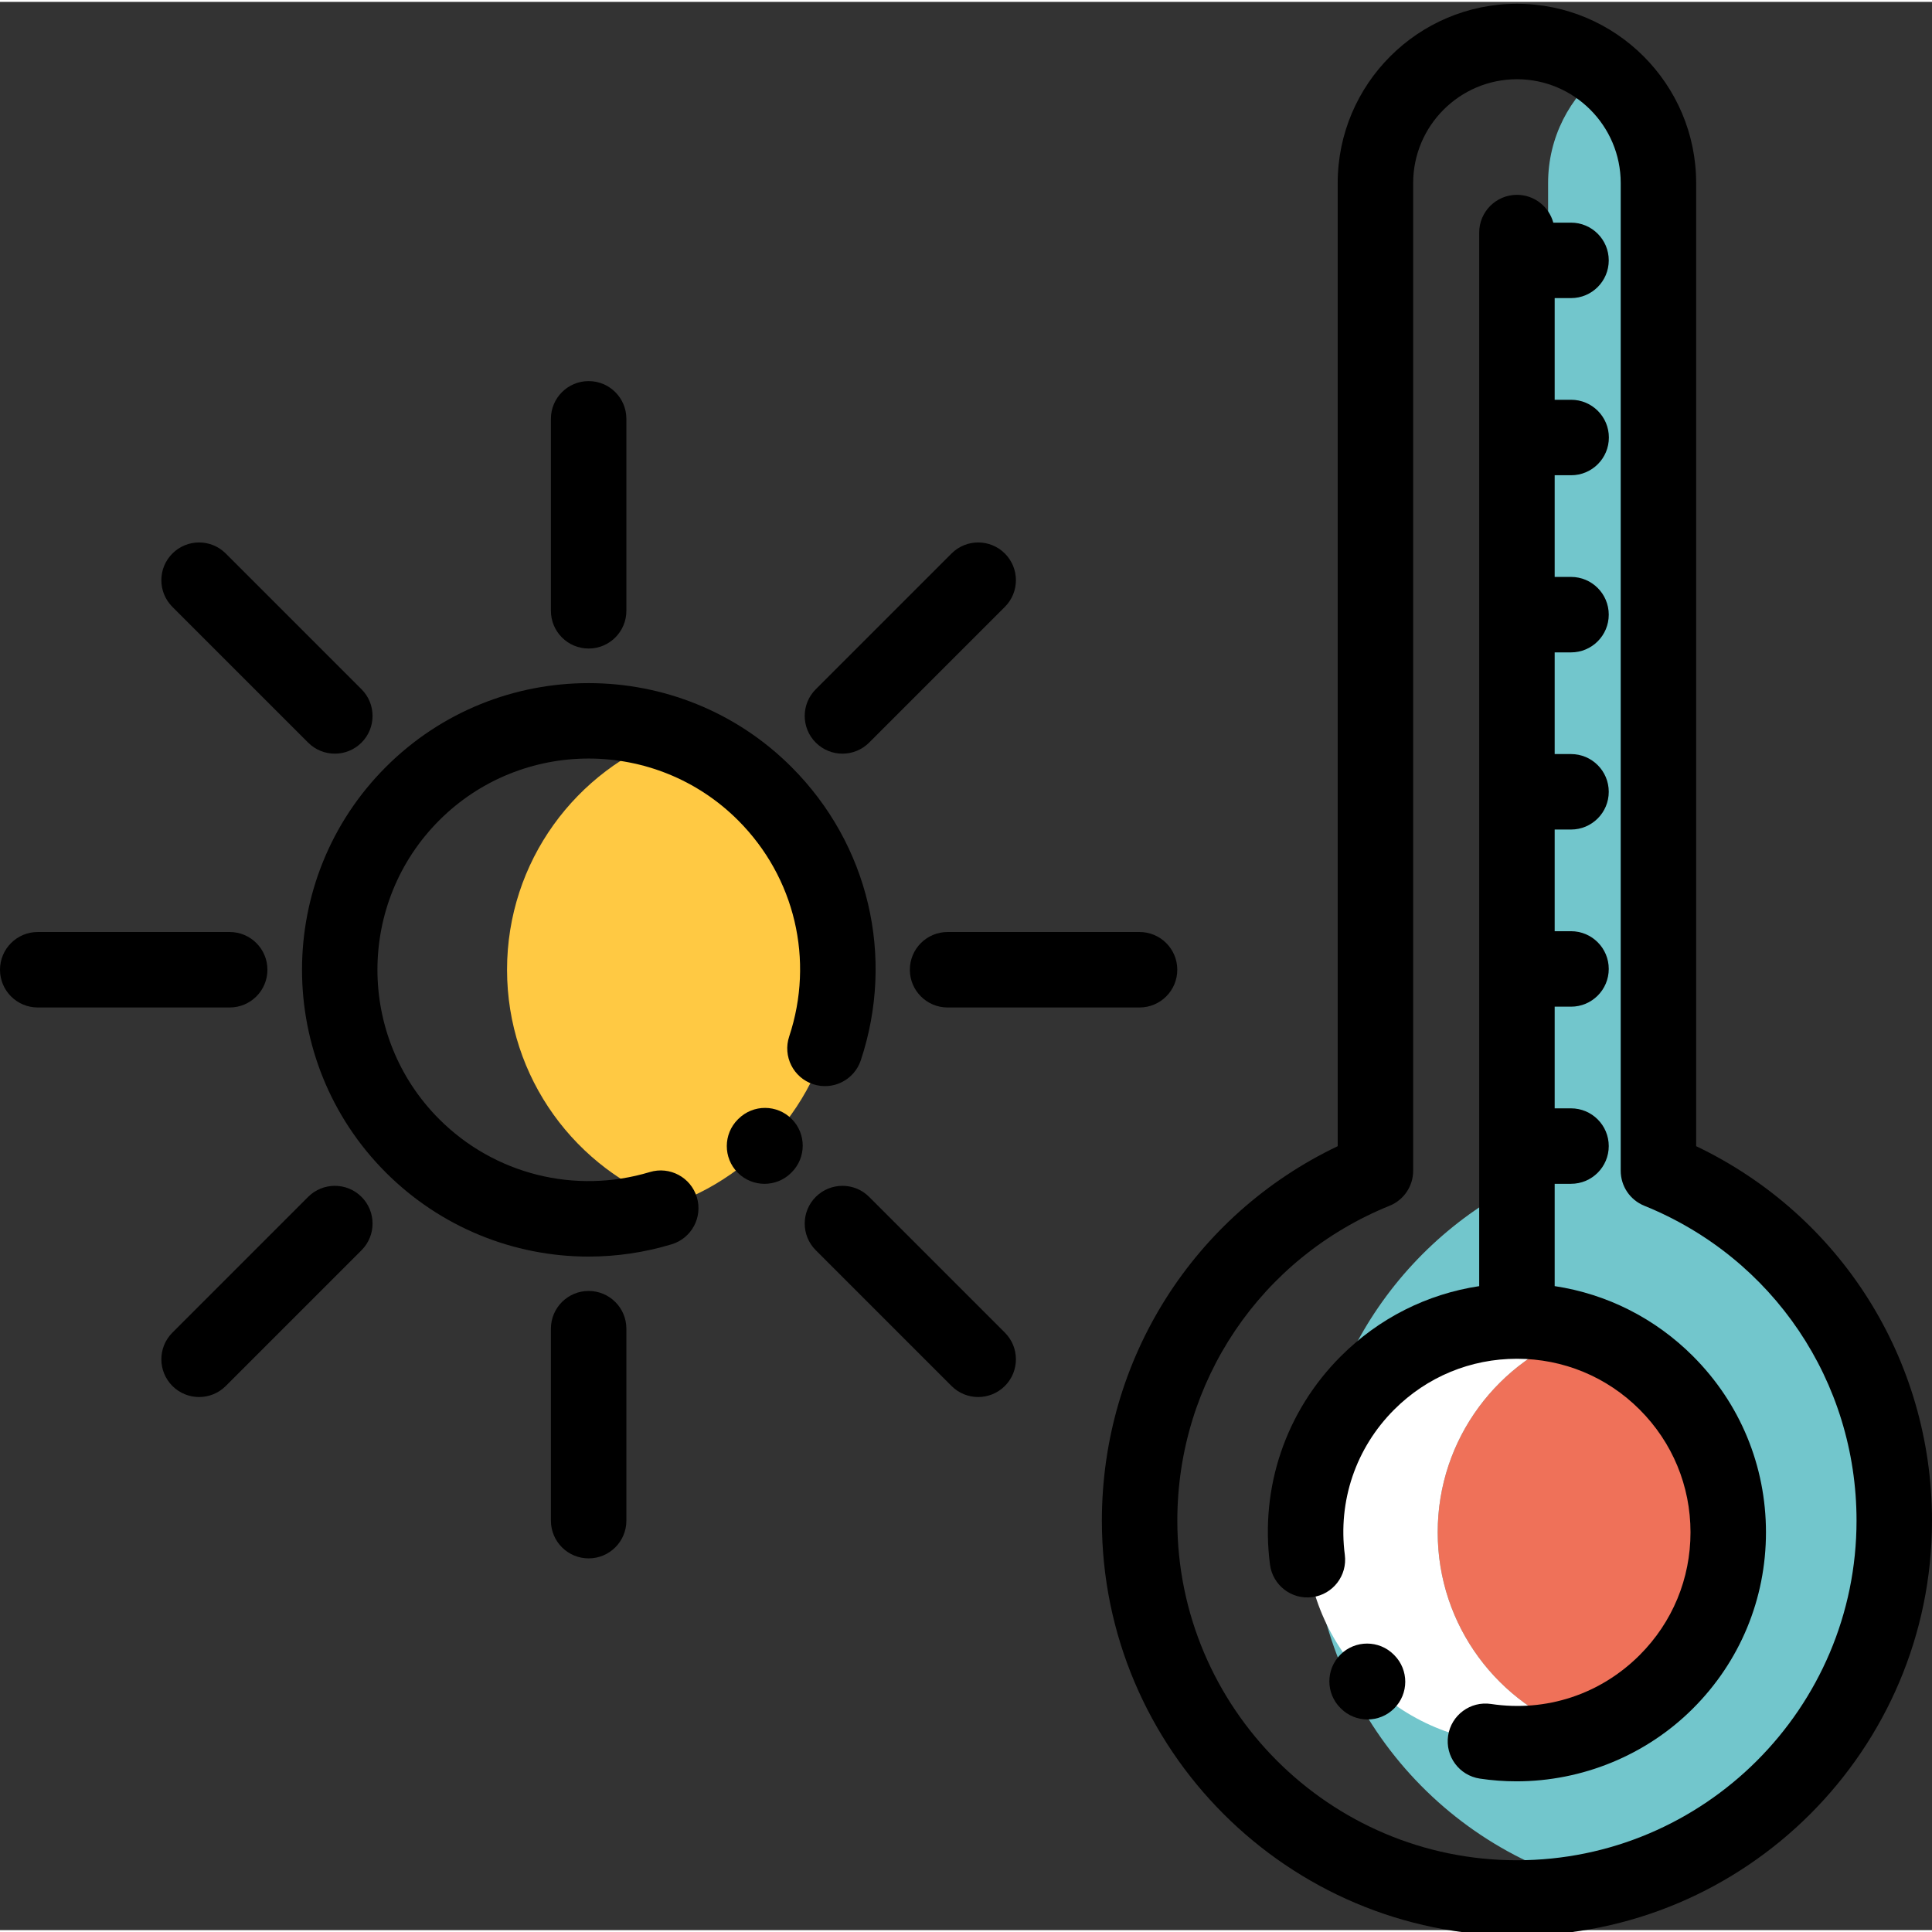 <svg height="512pt" viewBox="0 0 512 511" width="512pt" xmlns="http://www.w3.org/2000/svg"><rect x="0" y="0" width="512" height="511" fill="#333333" stroke="none"/><path d="m439.504 309.766v-261.766c0-12.098-5.734-22.844-14.621-29.703-8.891 6.859-14.621 17.605-14.621 29.703v261.766c-36.645 14.836-62.496 50.758-62.496 92.723 0 47.355 32.918 87.02 77.117 97.363 44.203-10.344 77.121-50.008 77.121-97.363-.004-41.965-25.855-77.887-62.5-92.723zm0 0" fill="#72c6cc"/><path d="m178.184 194.328c-25.535 9.113-43.812 33.5-43.812 62.164 0 28.664 18.277 53.051 43.812 62.164 25.531-9.113 43.809-33.5 43.809-62.164 0-28.664-18.277-53.051-43.809-62.164zm0 0" fill="#ffc943"/><path d="m381.004 405.578c0-24.812 16.145-45.844 38.5-53.191-5.508-1.812-11.387-2.805-17.5-2.805-30.93 0-56 25.07-56 55.996 0 30.93 25.07 56 56 56 6.113 0 11.992-.992 17.5-2.805-22.355-7.352-38.5-28.379-38.5-53.195zm0 0" fill="#fff"/><path d="m458 405.578c0-24.812-16.145-45.844-38.496-53.191-22.355 7.348-38.5 28.379-38.5 53.191 0 24.816 16.145 45.844 38.5 53.195 22.352-7.352 38.496-28.379 38.496-53.195zm0 0" fill="#ef7159"/><path d="m195.691 296.008-.125.121c-3.922 3.891-3.945 10.223-.059 14.145 1.957 1.969 4.527 2.953 7.102 2.953 2.543 0 5.094-.965 7.039-2.898l.125-.125c3.922-3.891 3.945-10.219.059-14.141-3.891-3.922-10.223-3.945-14.141-.055zm0 0"/><path d="m172.215 310.105c-19.816 5.973-41.203.605-55.812-14.008-21.836-21.836-21.836-57.363 0-79.199 21.832-21.836 57.363-21.836 79.199 0 15.074 15.078 20.262 37.027 13.539 57.285-1.742 5.242 1.098 10.902 6.34 12.641 5.242 1.742 10.898-1.098 12.641-6.336 9.125-27.488 2.082-57.273-18.379-77.73-29.633-29.633-77.852-29.633-107.484 0-29.629 29.633-29.629 77.848 0 107.48 14.48 14.477 33.848 22.27 53.711 22.27 7.344 0 14.762-1.066 22.016-3.254 5.289-1.598 8.285-7.172 6.691-12.461-1.598-5.289-7.176-8.281-12.461-6.688zm0 0"/><path d="m155.996 171.367c5.523 0 10-4.477 10-10v-50.871c0-5.523-4.477-10-10-10-5.523 0-10 4.477-10 10v50.871c0 5.523 4.477 10 10 10zm0 0"/><path d="m155.996 341.617c-5.523 0-10 4.477-10 10v50.871c0 5.523 4.477 10 10 10 5.523 0 10-4.477 10-10v-50.871c0-5.523-4.477-10-10-10zm0 0"/><path d="m241.121 256.492c0 5.523 4.477 10 10 10h50.871c5.52 0 10-4.477 10-10 0-5.523-4.48-10-10-10h-50.871c-5.523 0-10 4.477-10 10zm0 0"/><path d="m70.871 256.492c0-5.523-4.477-10-10-10h-50.871c-5.523 0-10 4.477-10 10 0 5.523 4.477 10 10 10h50.871c5.523 0 10-4.477 10-10zm0 0"/><path d="m223.258 199.23c2.559 0 5.117-.977 7.07-2.93l35.973-35.973c3.906-3.906 3.906-10.234 0-14.141-3.902-3.906-10.234-3.906-14.141 0l-35.973 35.973c-3.906 3.902-3.906 10.234 0 14.141 1.953 1.953 4.512 2.93 7.07 2.93zm0 0"/><path d="m81.66 316.684-35.969 35.973c-3.906 3.906-3.906 10.238 0 14.145 1.953 1.949 4.512 2.926 7.07 2.926 2.559 0 5.117-.977 7.07-2.926l35.973-35.973c3.902-3.906 3.902-10.238 0-14.145-3.906-3.902-10.238-3.902-14.145 0zm0 0"/><path d="m230.328 316.684c-3.906-3.902-10.234-3.902-14.141 0-3.906 3.906-3.906 10.238 0 14.141l35.973 35.973c1.953 1.953 4.512 2.93 7.07 2.93 2.559 0 5.117-.977 7.07-2.93 3.906-3.902 3.906-10.234 0-14.141zm0 0"/><path d="m81.66 196.301c1.953 1.953 4.512 2.93 7.074 2.93 2.559 0 5.117-.977 7.07-2.93 3.902-3.906 3.902-10.238 0-14.141l-35.973-35.973c-3.906-3.906-10.234-3.906-14.145 0-3.902 3.906-3.902 10.234 0 14.141zm0 0"/><path d="m448.672 358.91c-10.078-10.074-22.836-16.488-36.668-18.578v-27.113h4.332c5.523 0 10-4.477 10-9.996 0-5.523-4.477-10-10-10h-4.332v-26.945h4.332c5.523 0 10-4.477 10-10 0-5.523-4.477-10-10-10h-4.332v-26.945h4.332c5.523 0 10-4.477 10-10 0-5.523-4.477-10-10-10h-4.332v-26.945h4.332c5.523 0 10-4.477 10-10 0-5.523-4.477-10-10-10h-4.332v-26.945h4.363c5.523 0 10-4.477 10-10 0-5.523-4.477-10-10-10h-4.363v-26.945h4.332c5.523 0 10-4.477 10-9.996 0-5.523-4.477-10-10-10h-4.695c-1.156-4.246-5.027-7.371-9.637-7.371-5.523 0-10 4.48-10 10v279.207c-13.832 2.09-26.594 8.5-36.668 18.578-14.598 14.598-21.441 34.719-18.777 55.211.711 5.48 5.727 9.344 11.203 8.629 5.48-.711 9.34-5.73 8.629-11.207-1.855-14.289 2.914-28.32 13.086-38.492 8.688-8.691 20.238-13.473 32.527-13.473 12.285 0 23.836 4.781 32.523 13.473 8.688 8.688 13.473 20.238 13.473 32.523 0 12.289-4.781 23.84-13.473 32.527-10.426 10.426-24.785 15.152-39.391 12.961-5.465-.816-10.551 2.945-11.371 8.406-.816 5.461 2.945 10.551 8.406 11.371 3.234.484 6.48.723 9.715.723 17.387 0 34.355-6.891 46.781-19.32 12.469-12.465 19.332-29.039 19.332-46.668s-6.863-34.203-19.328-46.668zm0 0"/><path d="m369.379 438.008c-3.895-3.914-10.227-3.926-14.141-.031-3.914 3.898-3.93 10.23-.031 14.145l.113.113c1.953 1.961 4.52 2.941 7.086 2.941 2.551 0 5.105-.969 7.055-2.914 3.914-3.895 3.93-10.227.031-14.141zm0 0"/><path d="m449.5 303.25v-255.25c0-26.191-21.309-47.5-47.496-47.5-26.191 0-47.5 21.309-47.5 47.5v255.25c-38.188 18.234-62.496 56.477-62.496 99.238 0 60.652 49.344 109.996 109.996 109.996s109.996-49.344 109.996-109.996c0-42.762-24.312-81.004-62.5-99.238zm-47.496 189.238c-49.625 0-90-40.375-90-90 0-36.859 22.082-69.617 56.254-83.453 3.773-1.527 6.246-5.195 6.246-9.27v-261.766c0-15.164 12.336-27.5 27.5-27.5 15.16 0 27.5 12.336 27.5 27.5v261.766c0 4.074 2.469 7.742 6.246 9.27 34.172 13.836 56.25 46.594 56.25 83.453 0 49.625-40.371 90-89.996 90zm0 0"/></svg>